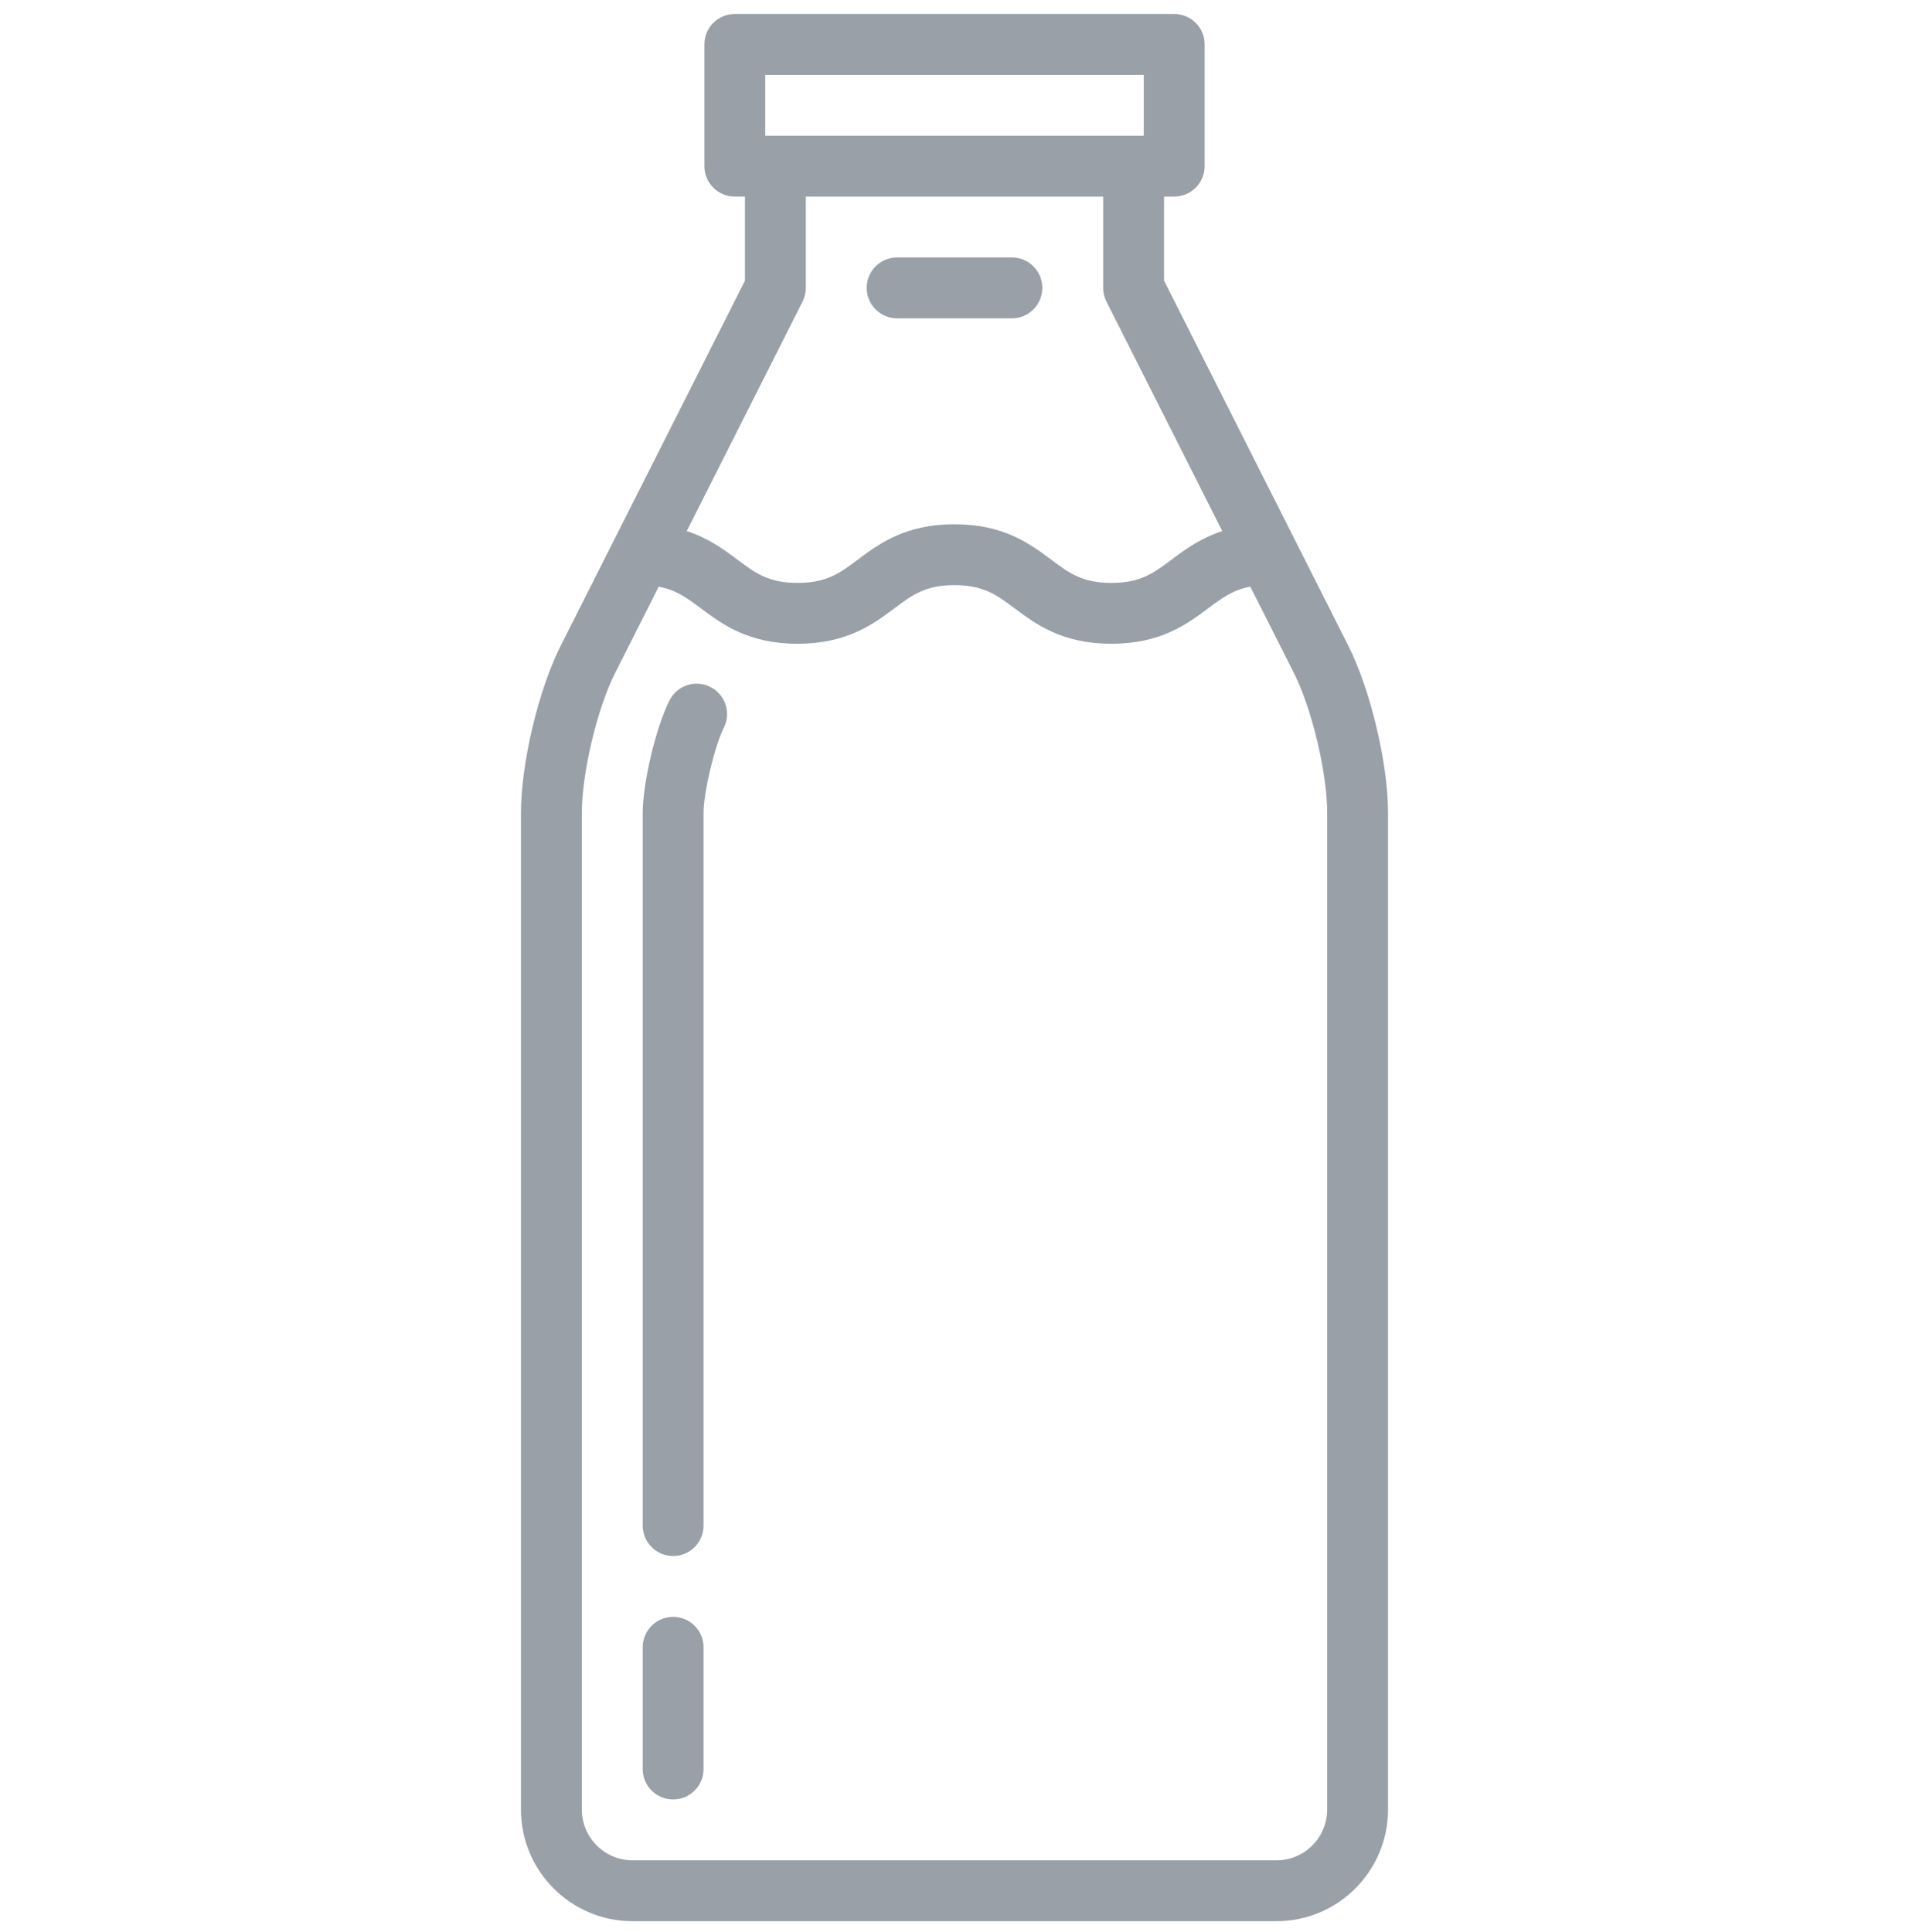 <svg width="82" height="83" viewBox="0 0 82 83" fill="none" xmlns="http://www.w3.org/2000/svg">
<g clip-path="url(#clip0)">
<path d="M57.912 27.728L50.001 12.054V8.444H50.437C51.159 8.444 51.744 7.858 51.744 7.136V1.907C51.744 1.185 51.159 0.6 50.437 0.6H31.564C30.842 0.6 30.256 1.185 30.256 1.907V7.136C30.256 7.858 30.842 8.444 31.564 8.444H32V12.054L24.089 27.728C23.13 29.629 22.378 32.786 22.378 34.915V77.727C22.378 80.37 24.528 82.52 27.171 82.52H54.829C57.472 82.52 59.622 80.37 59.622 77.727V34.915C59.622 32.785 58.871 29.629 57.912 27.728ZM32.871 3.215H49.129V5.829H32.871V3.215ZM34.474 12.954C34.566 12.771 34.614 12.57 34.614 12.365V8.444H47.386V12.365C47.386 12.57 47.434 12.771 47.526 12.954L52.502 22.811C51.558 23.117 50.897 23.61 50.325 24.038C49.549 24.618 48.988 25.037 47.738 25.037C46.488 25.037 45.928 24.618 45.151 24.038C44.246 23.361 43.119 22.518 40.999 22.518C38.88 22.518 37.753 23.361 36.847 24.038C36.072 24.618 35.511 25.037 34.261 25.037C33.011 25.037 32.451 24.618 31.675 24.038C31.103 23.61 30.442 23.117 29.499 22.811L34.474 12.954ZM57.008 77.727C57.008 78.928 56.031 79.906 54.829 79.906H27.171C25.97 79.906 24.993 78.928 24.993 77.727V34.915C24.993 33.194 25.648 30.442 26.423 28.906L28.294 25.198C29.045 25.337 29.514 25.687 30.11 26.132C31.015 26.809 32.142 27.651 34.261 27.651C36.38 27.651 37.508 26.809 38.413 26.132C39.189 25.552 39.749 25.133 40.999 25.133C42.249 25.133 42.81 25.552 43.586 26.132C44.492 26.809 45.619 27.651 47.738 27.651C49.858 27.651 50.985 26.809 51.891 26.132C52.486 25.687 52.956 25.337 53.706 25.198L55.578 28.906C56.353 30.442 57.008 33.194 57.008 34.915V77.727Z" fill="#99A0A8"/>
<path d="M28.914 69.448C28.192 69.448 27.607 70.033 27.607 70.755V75.984C27.607 76.706 28.192 77.291 28.914 77.291C29.636 77.291 30.221 76.706 30.221 75.984V70.755C30.221 70.033 29.636 69.448 28.914 69.448Z" fill="#99A0A8"/>
<path d="M30.513 29.506C29.868 29.181 29.082 29.44 28.757 30.084C28.177 31.234 27.607 33.627 27.607 34.915V65.526C27.607 66.248 28.192 66.834 28.914 66.834C29.636 66.834 30.221 66.248 30.221 65.526V34.915C30.221 34.031 30.693 32.051 31.091 31.262C31.416 30.618 31.157 29.831 30.513 29.506Z" fill="#99A0A8"/>
<path d="M38.535 13.673H43.465C44.186 13.673 44.772 13.088 44.772 12.365C44.772 11.643 44.186 11.058 43.465 11.058H38.535C37.814 11.058 37.228 11.643 37.228 12.365C37.228 13.088 37.814 13.673 38.535 13.673Z" fill="#99A0A8"/>
</g>
<defs>
<clipPath id="clip0">
<path d="M0.04 0.6H81.96V82.52H0.04V0.6Z" fill="white"/>
</clipPath>
</defs>
</svg>
